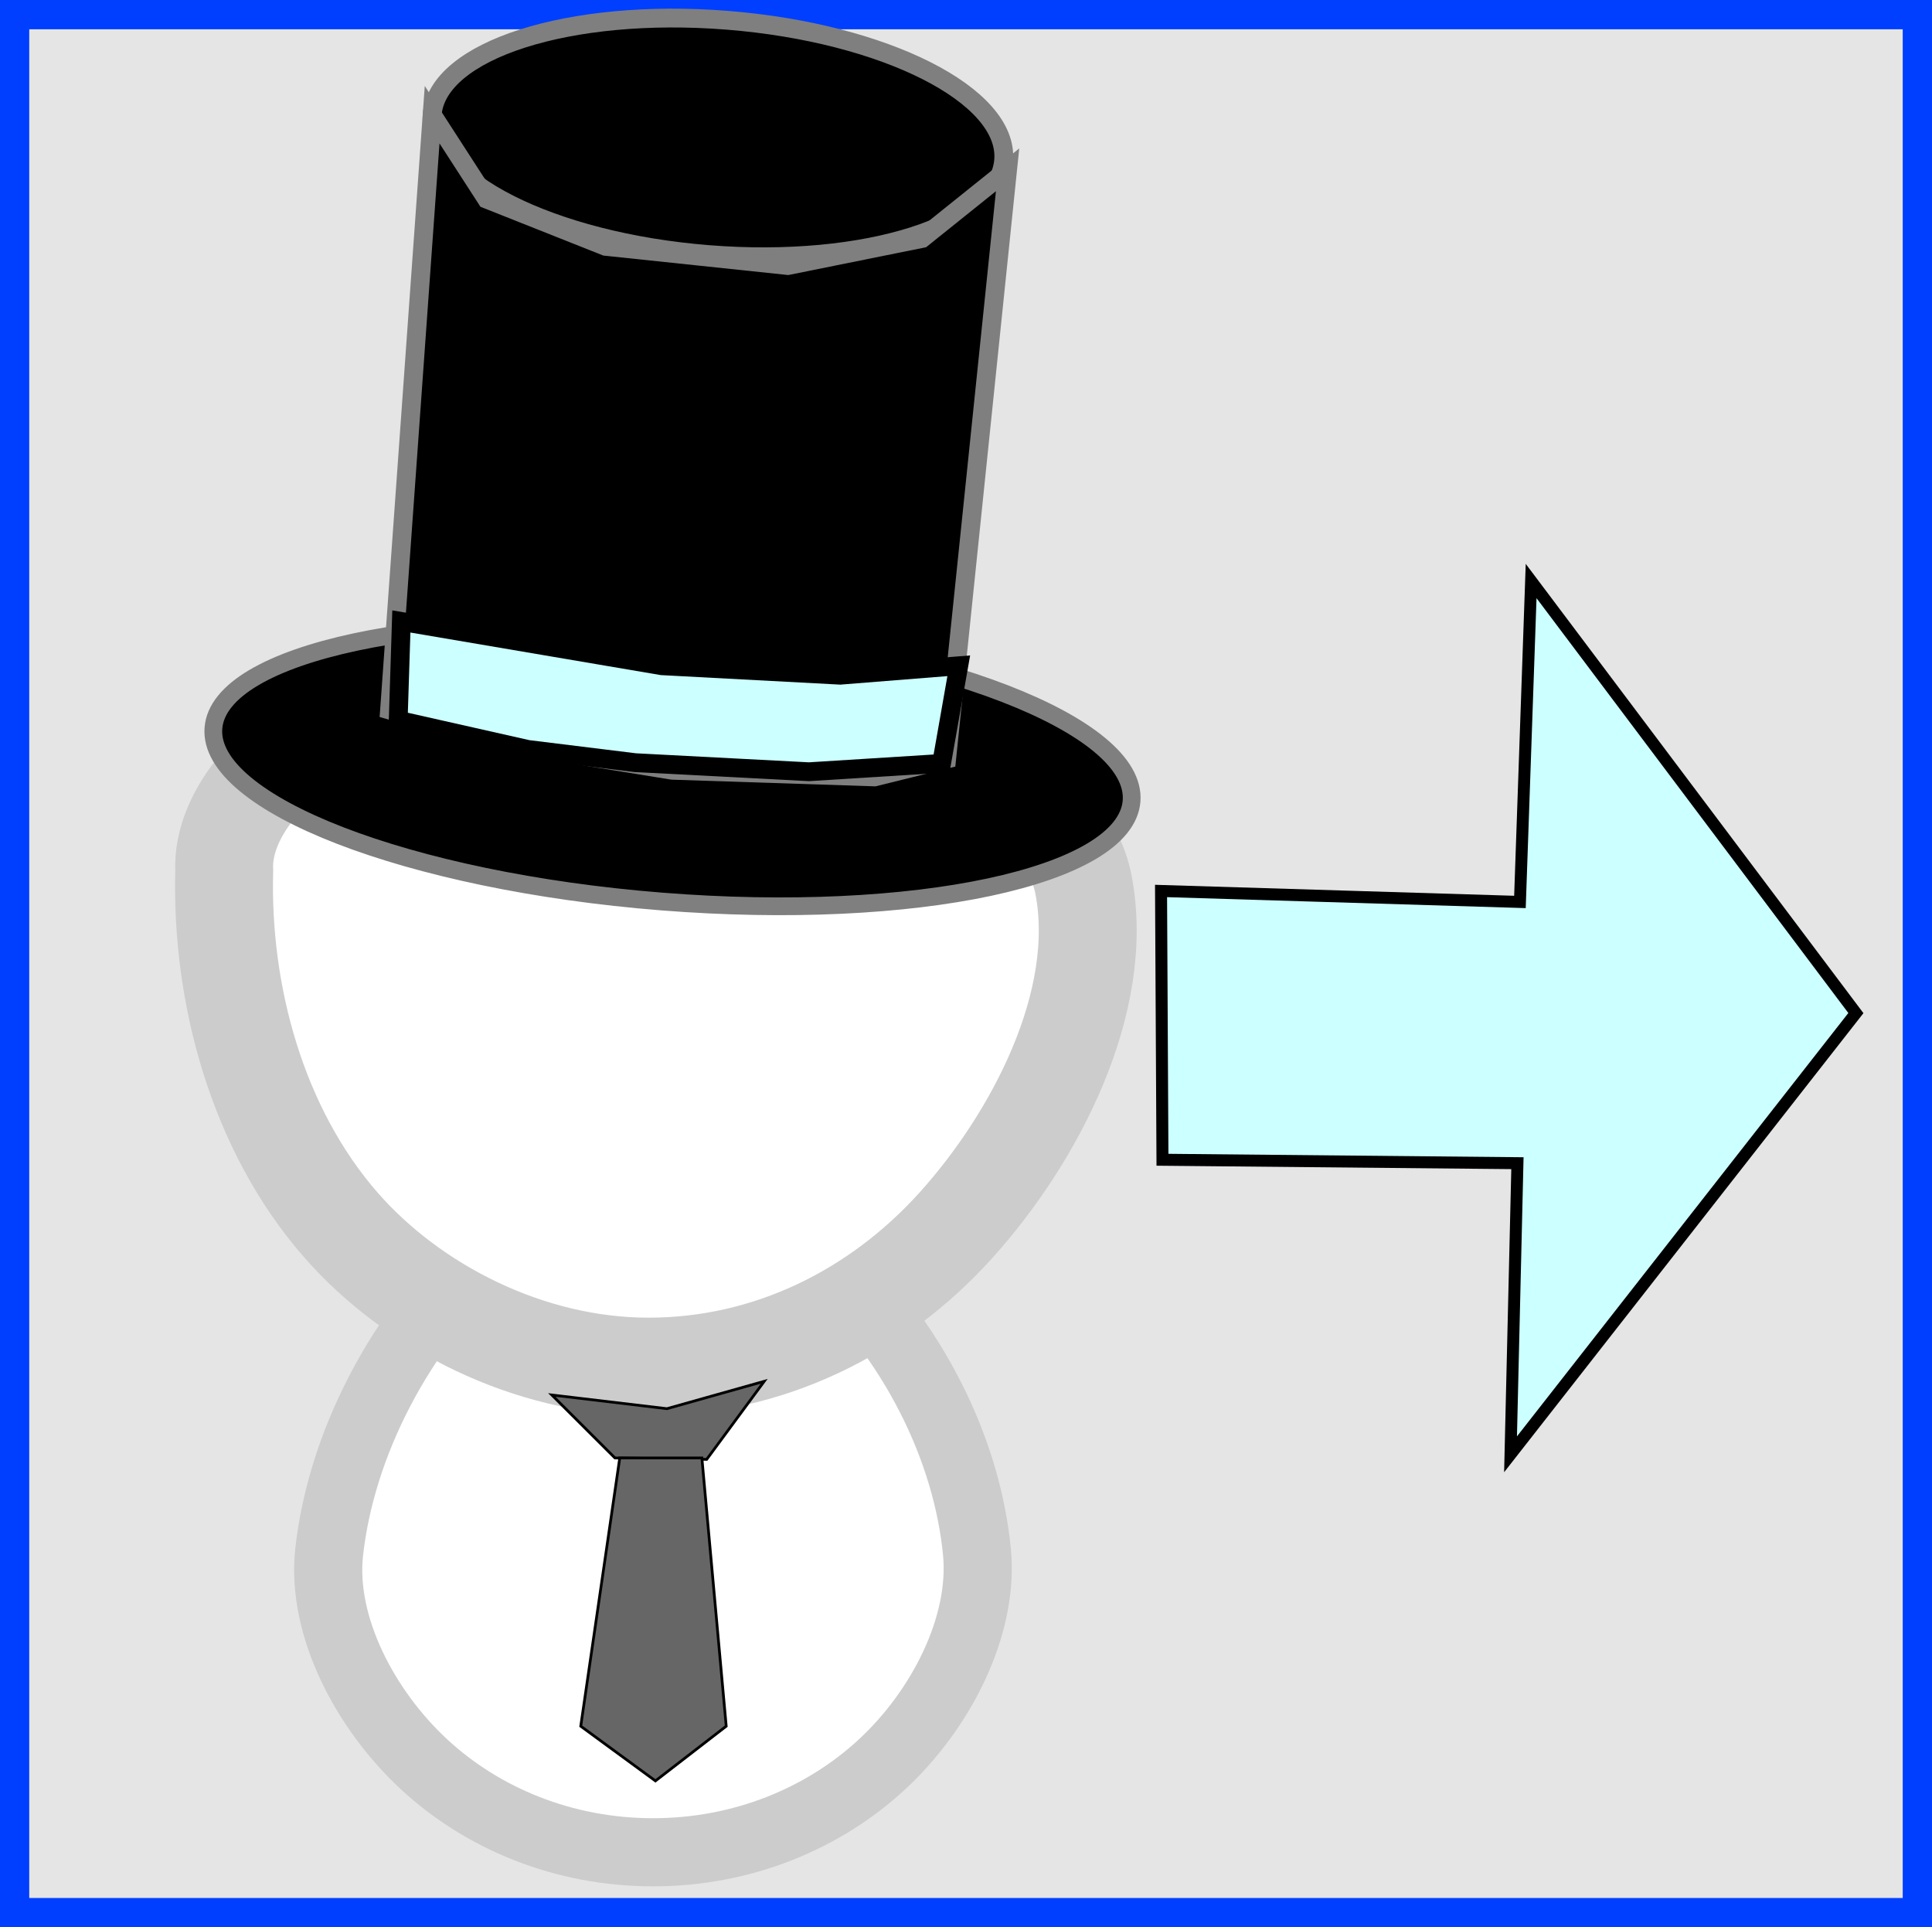 <svg version="1.1" xmlns="http://www.w3.org/2000/svg" xmlns:xlink="http://www.w3.org/1999/xlink" width="53.029" height="52.887" viewBox="0,0,53.029,52.887"><rect x="0" y="0" width="53.029" height="52.887" fill="#333333" stroke="none"/><g transform="translate(-361.514,-237.366)"><g data-paper-data="{&quot;isPaintingLayer&quot;:true}" fill-rule="nonzero" stroke-linejoin="miter" stroke-miterlimit="10" stroke-dasharray="" stroke-dashoffset="0" style="mix-blend-mode: normal"><g><path d="M361.915,237.768h52.226v52.084h-52.226z" fill="#e5e5e5" stroke="#003fff" stroke-width="0.803" stroke-linecap="butt"/><path d="M393.421,269.192l-0.039,-7.376l9.851,0.301l0.307,-8.807l8.914,11.857l-9.479,12.108l0.189,-7.989z" fill="#ccffff" stroke="#000000" stroke-width="0.329" stroke-linecap="round"/><g fill="#ffffff" stroke="#cccccc" stroke-linecap="butt"><path d="M379.439,271.729c1.543,0.012 3.761,-0.769 4.634,0.077c2.55,2.325 3.99,5.383 4.257,8.157c0.192,2.033 -0.996,4.33 -2.606,5.82c-1.609,1.49 -3.833,2.413 -6.285,2.413c-2.453,0 -4.676,-0.923 -6.285,-2.413c-1.61,-1.49 -2.826,-3.787 -2.606,-5.82c0.321,-2.897 1.876,-6.073 4.527,-8.502c0.83,-0.793 2.773,0.266 4.365,0.268z" stroke-width="1.87"/><path d="M379.459,256.336c1.843,-0.031 4.022,-0.18 5.787,0.554c2.354,1.116 5.549,2.409 6.005,4.741c0.629,3.225 -1.337,6.961 -3.498,9.358c-2.16,2.396 -5.145,3.88 -8.438,3.88c-3.293,0 -6.479,-1.644 -8.438,-3.88c-2.311,-2.64 -3.3,-6.348 -3.209,-9.727c-0.077,-1.64 1.541,-3.319 3.256,-4.064c2.535,-1.101 5.672,-0.824 8.537,-0.862z" stroke-width="2.687"/></g><g><path d="M380.271,254.589c3.476,0.276 6.593,0.948 8.82,1.809c2.227,0.862 3.564,1.913 3.482,2.95c-0.082,1.037 -1.569,1.864 -3.904,2.363c-2.335,0.499 -5.519,0.67 -8.995,0.394c-3.476,-0.276 -6.593,-0.948 -8.82,-1.809c-2.227,-0.862 -3.564,-1.913 -3.482,-2.95c0.082,-1.037 1.569,-1.864 3.904,-2.363c2.335,-0.499 5.519,-0.67 8.995,-0.394z" fill="#000000" stroke="#7f7f7f" stroke-width="0.487" stroke-linecap="butt"/><path d="M381.474,237.922c2.164,0.172 4.096,0.688 5.47,1.383c1.373,0.695 2.188,1.568 2.118,2.455c-0.07,0.887 -1.013,1.621 -2.479,2.09c-1.466,0.469 -3.455,0.674 -5.619,0.502c-2.164,-0.172 -4.096,-0.688 -5.47,-1.383c-1.373,-0.695 -2.189,-1.568 -2.118,-2.455c0.07,-0.887 1.013,-1.621 2.479,-2.09c1.466,-0.469 3.455,-0.674 5.619,-0.502z" fill="#000000" stroke="#7f7f7f" stroke-width="0.516" stroke-linecap="butt"/><path d="M378.135,244.126l5.004,0.527l3.682,-0.743l2.349,-1.884l-1.673,16.17l-1.98,0.49l-5.549,-0.182l-4.727,-0.764l-3.035,-0.888l1.169,-16.339l1.498,2.318z" fill="#000000" stroke="#7f7f7f" stroke-width="0.516" stroke-linecap="round"/><path d="M372.444,257.13l0.086,-2.71l7.149,1.215l4.896,0.26l3.255,-0.259l-0.472,2.68l-3.641,0.228l-4.768,-0.249l-2.947,-0.363z" fill="#ccffff" stroke="#000000" stroke-width="0.516" stroke-linecap="round"/></g><g fill="#666666" stroke="#000000" stroke-width="0.075" stroke-linecap="round"><path d="M378.393,277.375l-1.732,-1.728l3.158,0.376l2.671,-0.751l-1.579,2.142z"/><path d="M377.454,284.736l1.071,-7.361h2.254l0.668,7.361l-1.943,1.501z"/></g></g></g></g></svg>